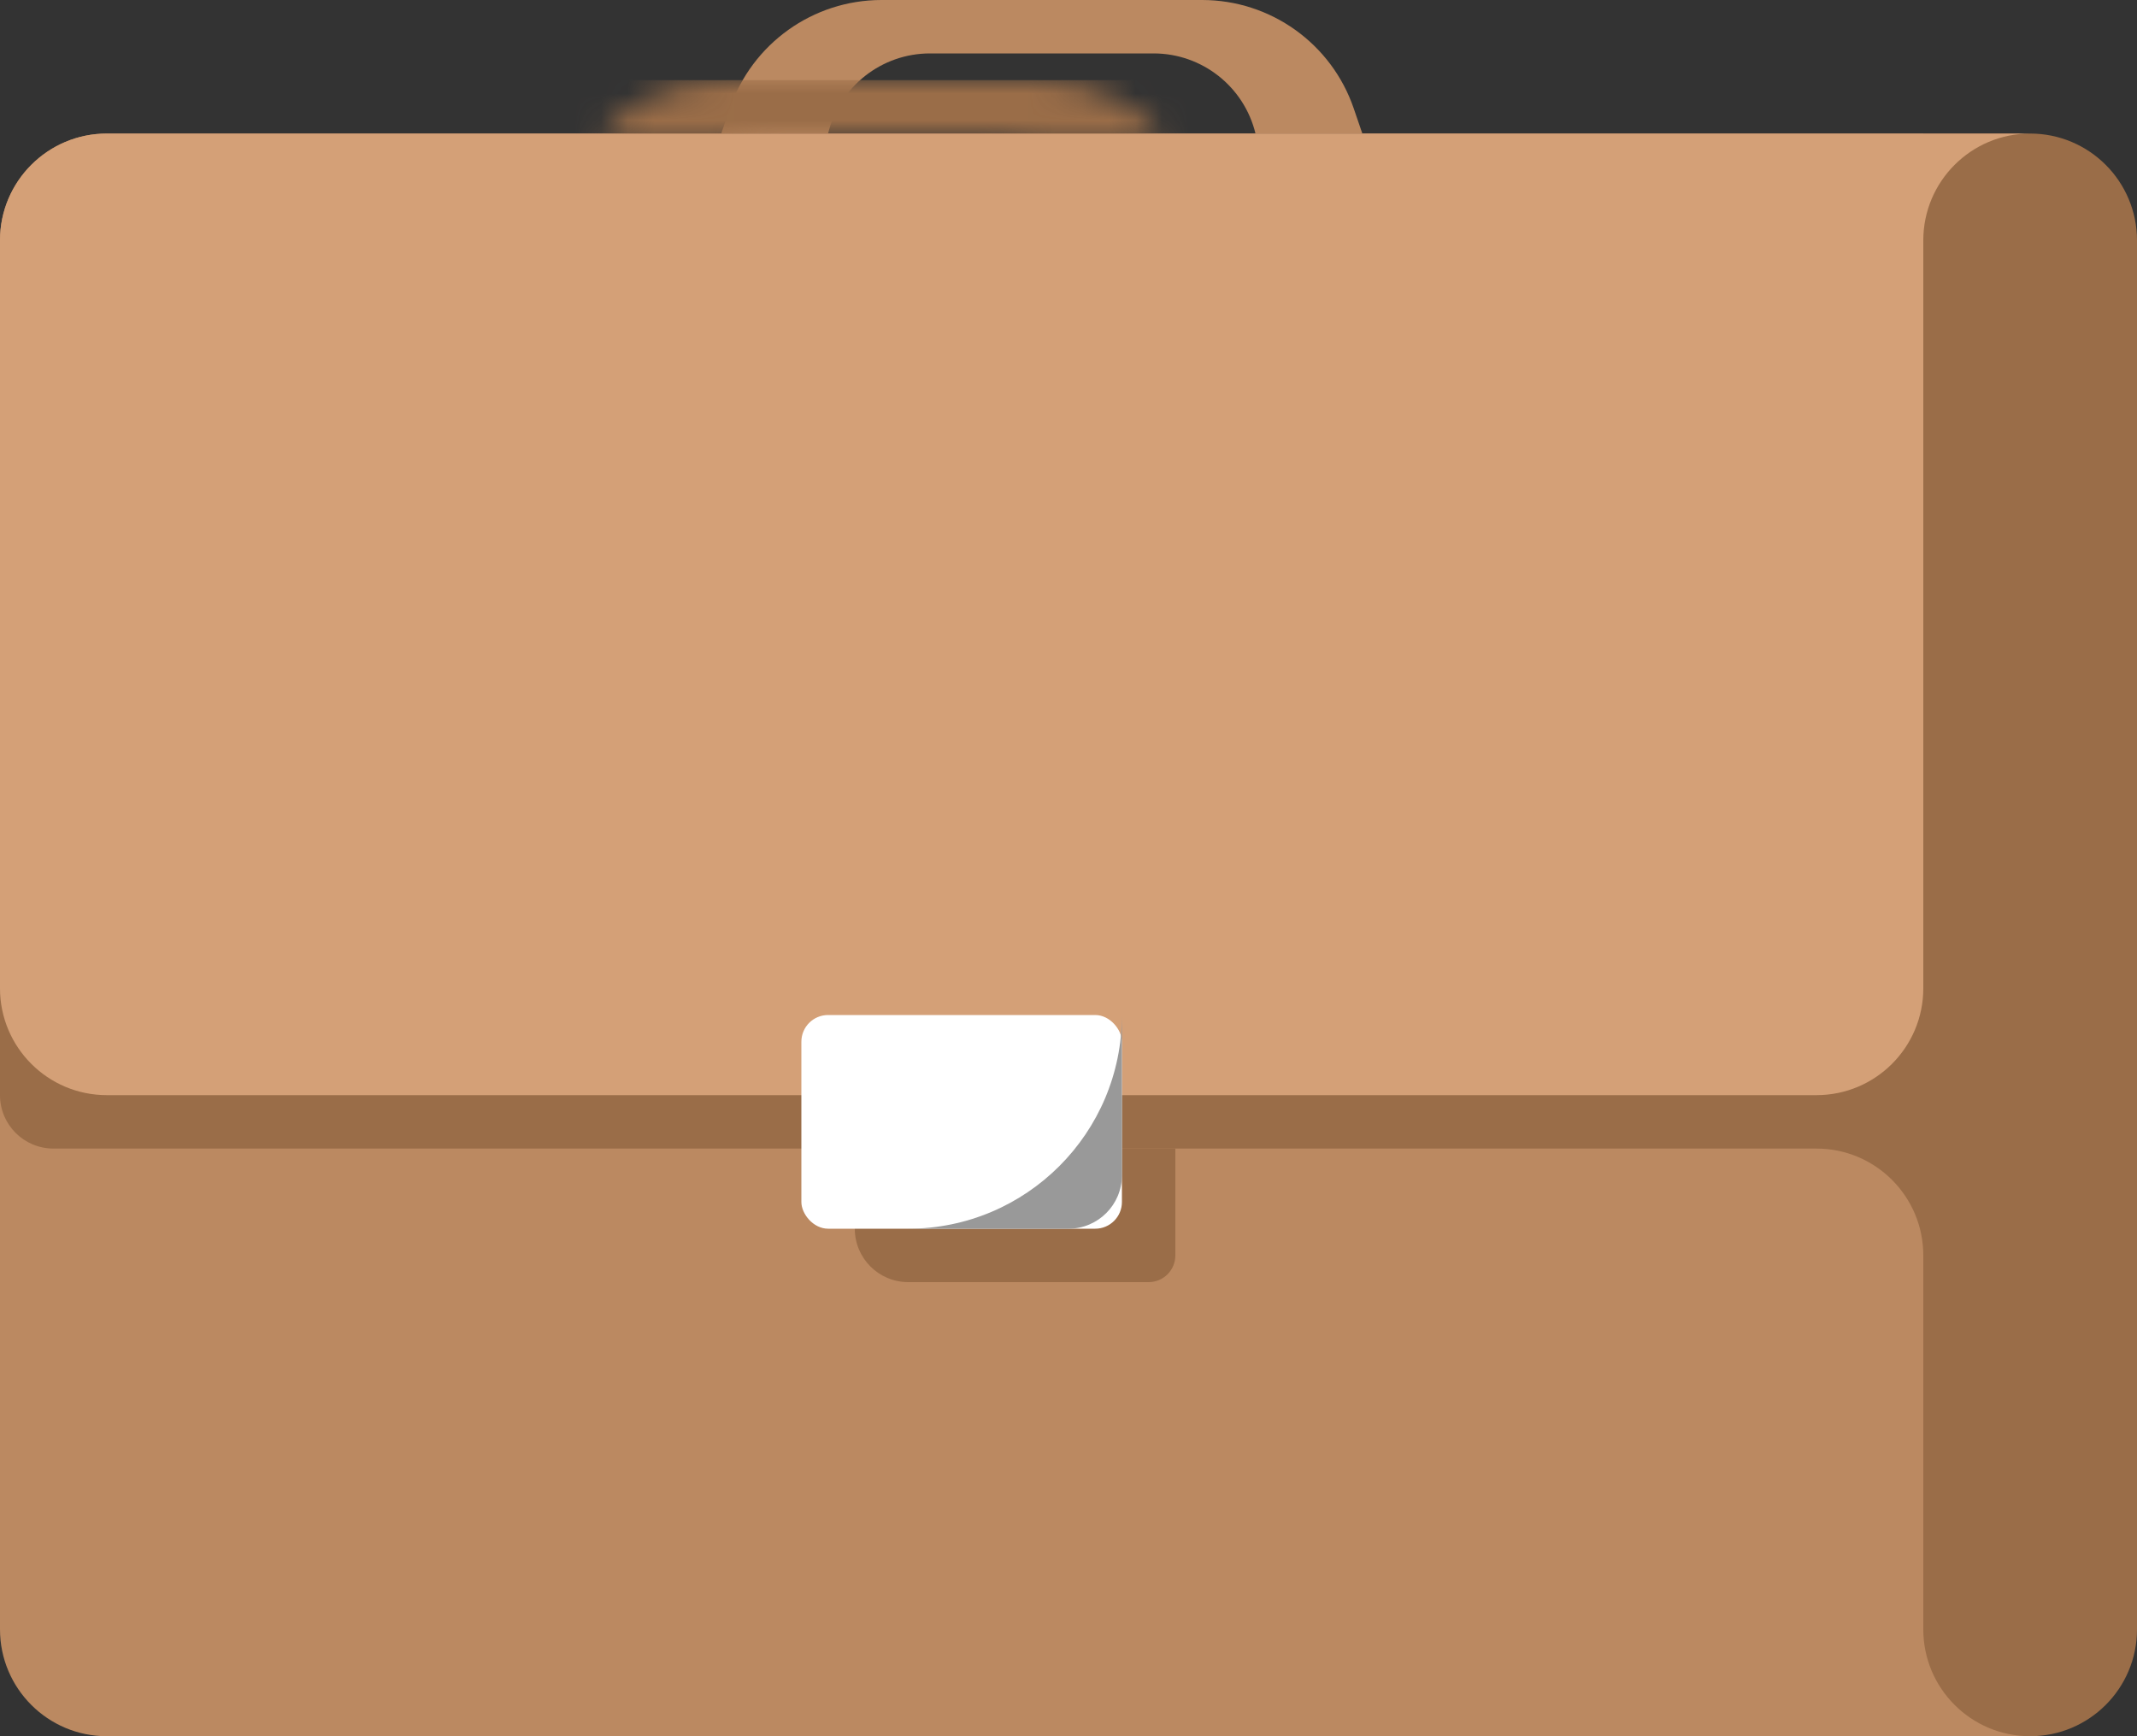 <?xml version="1.0" encoding="UTF-8"?>
<svg width="80px" height="65px" viewBox="0 0 80 65" version="1.1" xmlns="http://www.w3.org/2000/svg" xmlns:xlink="http://www.w3.org/1999/xlink">
    <rect x="0" y="0" width="80" height="65" fill="#333333" stroke="none"/>
    <!-- Generator: Sketch 54.1 (76490) - https://sketchapp.com -->
    <title>Group 3</title>
    <desc>Created with Sketch.</desc>
    <defs>
        <path d="M20,5 C19.573,3.24 17.997,2 16.186,2 L7.814,2 C6.003,2 4.427,3.24 4,5 L0,5 L0.324,4.054 C1.156,1.629 3.436,4.70947802e-16 6,0 L18,3.55271368e-15 C20.564,3.08176588e-15 22.844,1.629 23.676,4.054 L24,5 L20,5 Z" id="path-1"></path>
    </defs>
    <g id="Symbols" stroke="none" stroke-width="1" fill="none" fill-rule="evenodd">
        <g id="Icon/Step-6-Copy-5" transform="translate(-50, -44)">
            <g id="Group-3" transform="translate(50, 44)">
                <g id="Group" transform="translate(0, 5)">
                    <path d="M72,0 L76,0 C78.209,-4.05812251e-16 80,1.791 80,4 L80,56 C80,58.209 78.209,60 76,60 L72,60 L72,0 Z" id="Rectangle" fill="#9A6D48" fill-rule="nonzero"></path>
                    <path d="M4,0 L72,0 L72,60 L4,60 C1.791,60 2.705415e-16,58.209 0,56 L0,4 C-2.705415e-16,1.791 1.791,4.05812251e-16 4,0 Z" id="Rectangle-Copy" fill="#BB8961"></path>
                    <path d="M72,38 L72,42 C72,39.791 70.209,38 68,38 L2,38 C0.895,38 1.3527075e-16,37.105 0,36 L0,23 L72,23 L72,38 Z" id="Combined-Shape" fill="#9A6D48" fill-rule="nonzero"></path>
                    <path d="M4,0 L72,0 L72,32 C72,34.209 70.209,36 68,36 L4,36 C1.791,36 2.705415e-16,34.209 0,32 L0,4 C-2.705415e-16,1.791 1.791,4.05812251e-16 4,0 Z" id="Rectangle-Copy-10" fill="#D4A077"></path>
                    <path d="M76,0 L76,4 L72,4 C74.209,4 76,2.209 76,0 Z" id="Path" fill="#D4A077" transform="translate(74, 2) scale(-1, -1) translate(-74, -2) "></path>
                    <path d="M76,56 L76,60 L72,60 C74.209,60 76,58.209 76,56 Z" id="Path-Copy" fill="#BB8961" transform="translate(74, 58) scale(-1, 1) translate(-74, -58) "></path>
                    <g id="Group-2" transform="translate(30, 33)">
                        <path d="M2,5 L14,5 L14,9 C14,9.552 13.552,10 13,10 L4,10 C2.895,10 2,9.105 2,8 L2,5 Z" id="Rectangle" fill="#9A6D48" fill-rule="nonzero"></path>
                        <rect id="Rectangle" fill="#FFFFFF" x="0" y="0" width="12" height="8" rx="1"></rect>
                        <path d="M12,0 L12,6 C12,7.105 11.105,8 10,8 L4,8 C8.418,8 12,4.418 12,0 Z" id="Path" fill="#999999"></path>
                    </g>
                </g>
                <g id="Rectangle" transform="translate(27, 0)">
                    <mask id="mask-2" fill="white">
                        <use xlink:href="#path-1"></use>
                    </mask>
                    <use id="Mask" fill="#BB8961" xlink:href="#path-1"></use>
                    <rect fill="#9A6D48" fill-rule="nonzero" mask="url(#mask-2)" x="-6" y="3" width="36" height="2"></rect>
                </g>
            </g>
        </g>
    </g>
</svg>